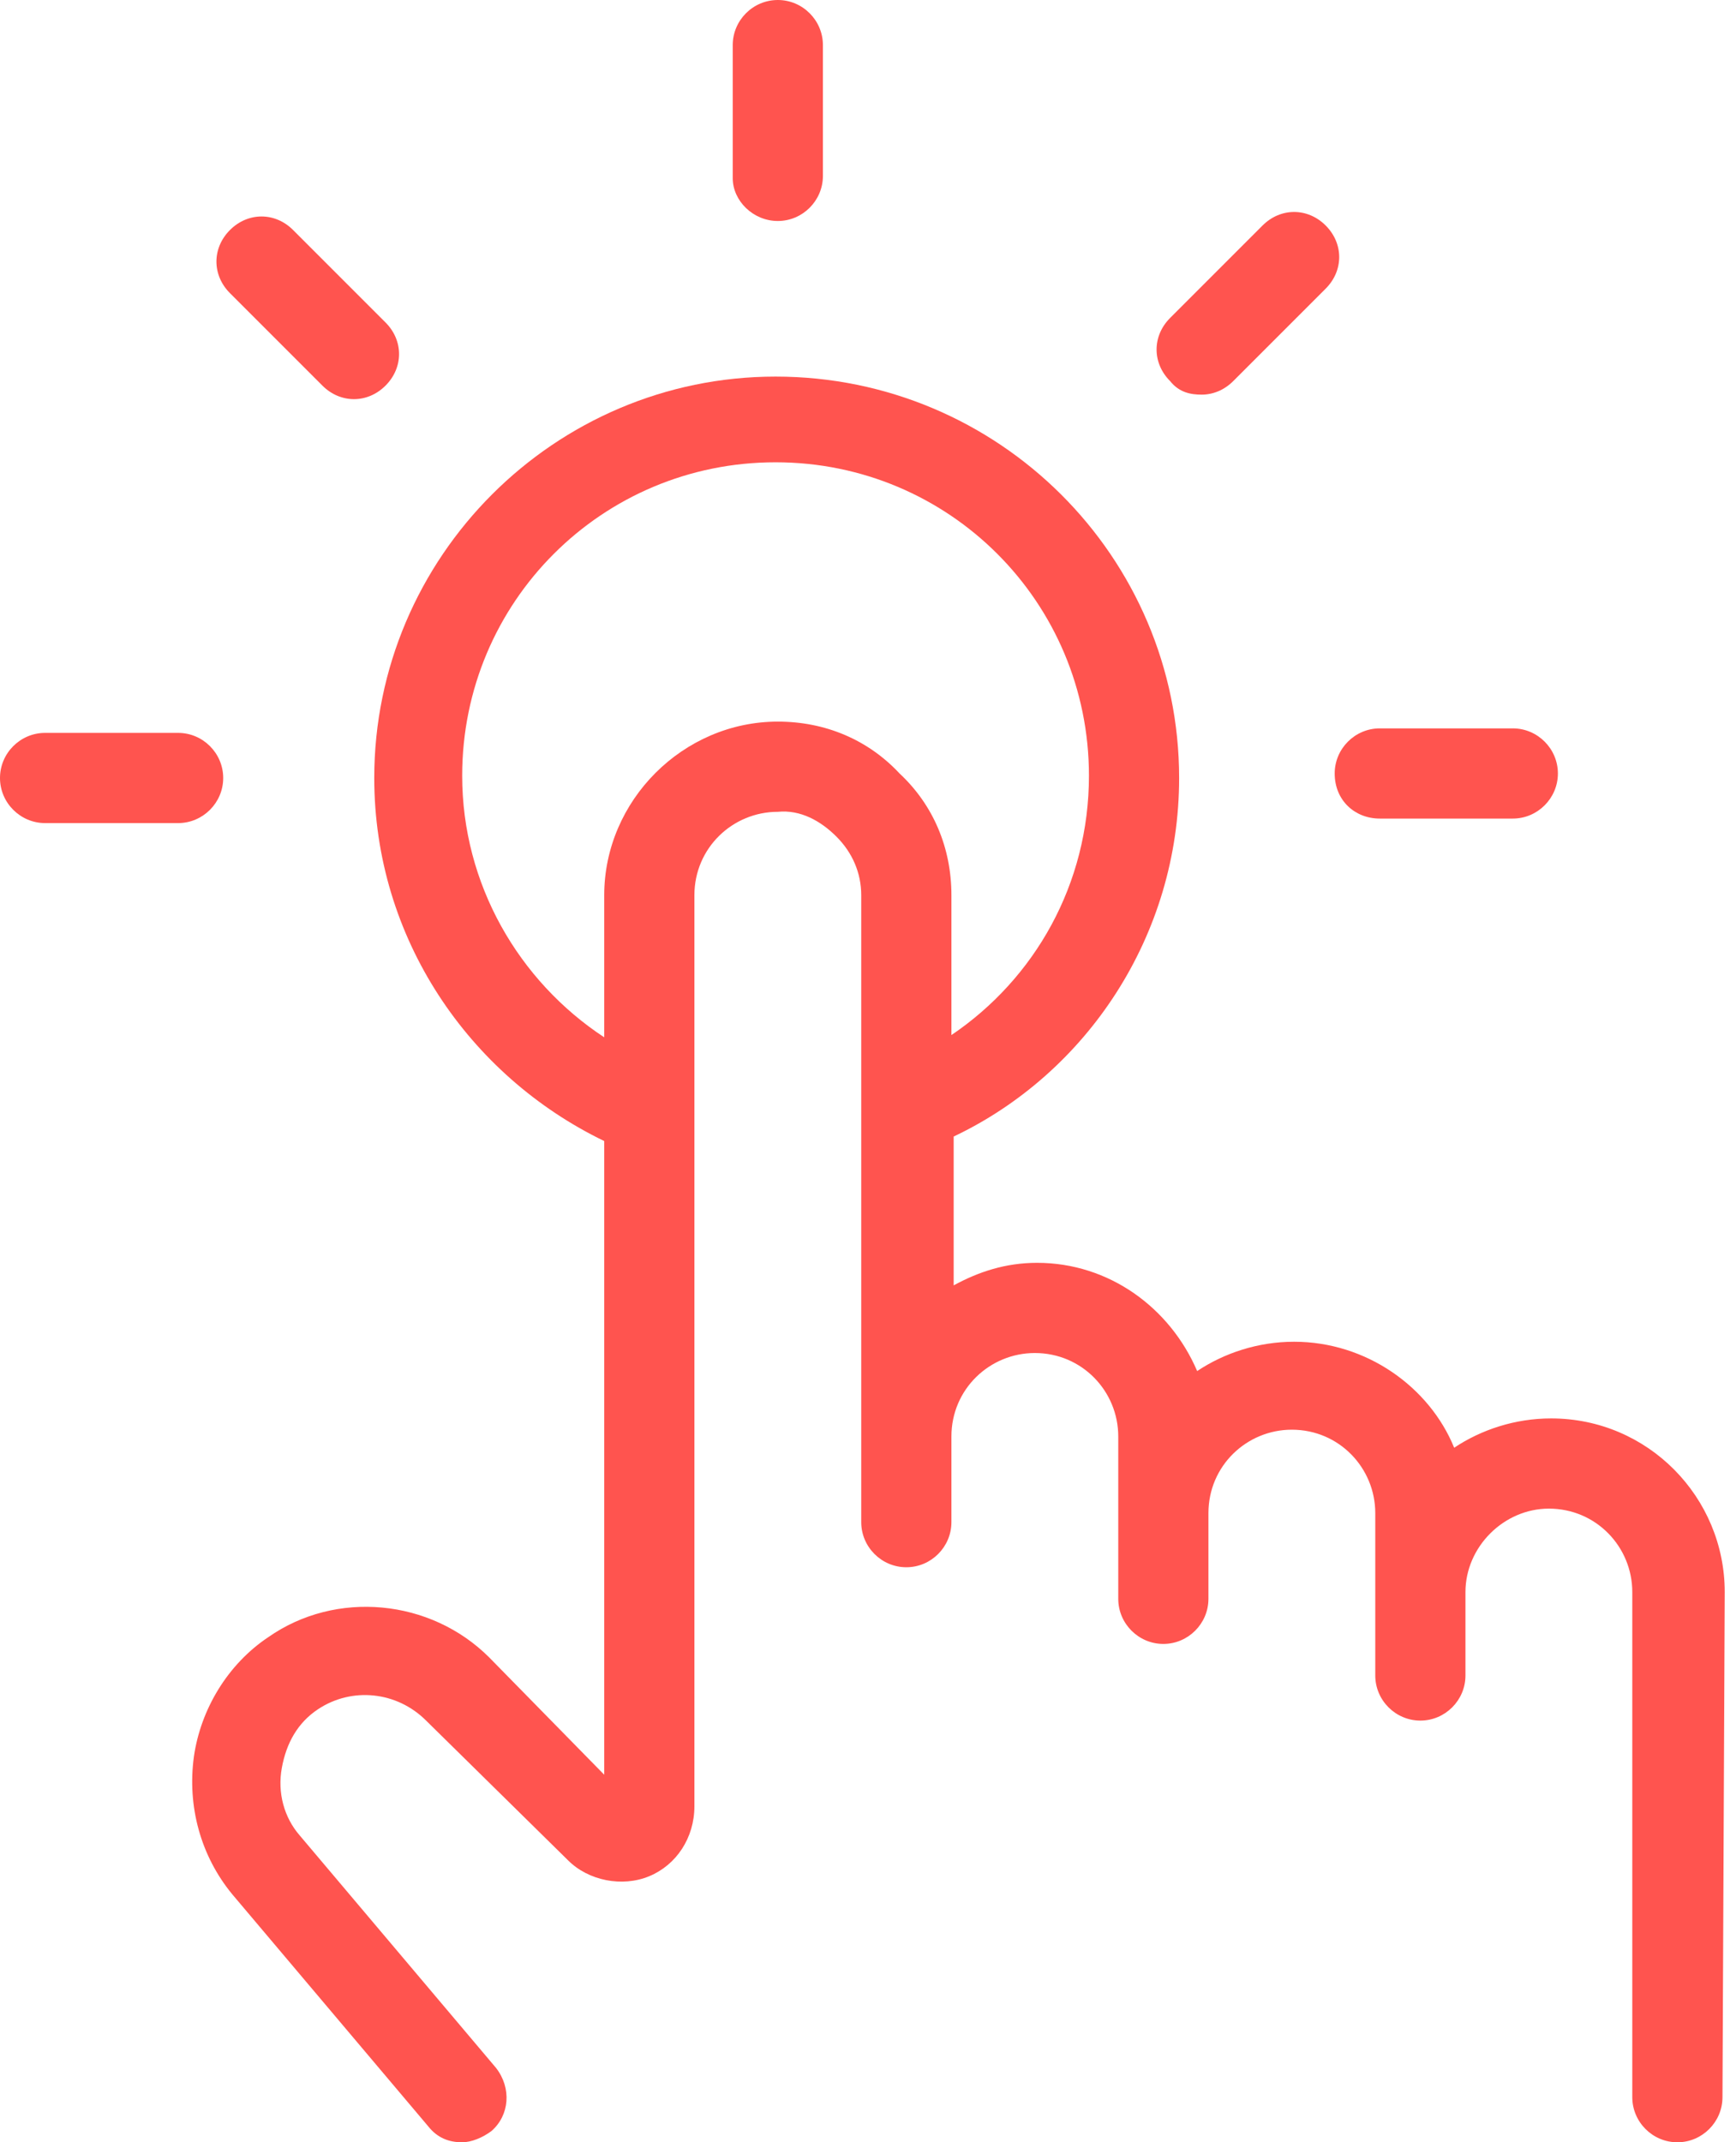 <svg width="77" height="95" viewBox="0 0 77 95" fill="none" xmlns="http://www.w3.org/2000/svg">
<path d="M76.5 70.6C76.5 66.4 73.1 62.9 68.8 62.9C67.2 62.9 65.7 63.4 64.5 64.2C63.4 61.5 60.6 59.5 57.4 59.5C55.8 59.5 54.3 60 53.1 60.8C51.9 58 49.2 56 46 56C44.6 56 43.4 56.4 42.3 57V50.4C48.2 47.6 52.3 41.5 52.3 34.5C52.3 24.7 44.3 16.7 34.4 16.7C24.6 16.7 16.6 24.7 16.6 34.5C16.6 41.6 20.8 47.7 26.8 50.6V78.7L21.7 73.5C19.1 70.9 14.9 70.5 11.9 72.6C10.1 73.8 8.9 75.8 8.6 77.9C8.3 80.1 8.9 82.3 10.3 84L19 94.3C19.4 94.8 19.9 95 20.5 95C20.9 95 21.4 94.8 21.8 94.5C22.6 93.8 22.7 92.6 22 91.7L13.3 81.4C12.6 80.6 12.3 79.5 12.5 78.4C12.7 77.3 13.2 76.4 14.1 75.8C15.6 74.8 17.6 75 18.9 76.3L25.2 82.5C26.1 83.4 27.6 83.7 28.8 83.2C30 82.7 30.8 81.5 30.8 80.1V39.7C30.8 37.6 32.5 36 34.5 36C35.5 35.9 36.4 36.4 37.1 37.1C37.8 37.8 38.2 38.7 38.2 39.7V67.5C38.2 68.6 39.1 69.5 40.2 69.5C41.3 69.5 42.2 68.6 42.2 67.5V63.7C42.2 61.6 43.9 60 45.9 60C48 60 49.6 61.7 49.6 63.7V70.9C49.6 72 50.5 72.9 51.6 72.9C52.7 72.9 53.6 72 53.6 70.9V67.1C53.6 65 55.3 63.4 57.3 63.4C59.4 63.4 61 65.1 61 67.1V74.3C61 75.4 61.9 76.3 63 76.3C64.1 76.3 65 75.4 65 74.3V70.8C65 70.7 65 70.6 65 70.6C65 68.6 66.7 66.9 68.7 66.9C70.8 66.9 72.4 68.6 72.4 70.6V93C72.4 94.1 73.3 95 74.4 95C75.5 95 76.4 94.1 76.4 93L76.5 70.6ZM34.5 32C30.3 32 26.8 35.5 26.8 39.7V46C23 43.5 20.5 39.2 20.5 34.4C20.5 26.7 26.7 20.5 34.4 20.5C42.1 20.5 48.3 26.7 48.3 34.4C48.3 39.2 45.9 43.4 42.2 45.9V39.7C42.2 37.6 41.4 35.7 39.9 34.3C38.5 32.8 36.6 32 34.5 32Z" fill="#FF544F"/>
<path d="M34.5 9.8C35.6 9.8 36.5 8.9 36.5 7.8V2C36.5 0.9 35.6 0 34.5 0C33.4 0 32.5 0.9 32.5 2V7.9C32.5 8.9 33.4 9.8 34.5 9.8Z" fill="#FF544F"/>
<path d="M14.3 17.1C14.7 17.5 15.2 17.7 15.7 17.7C16.2 17.7 16.7 17.5 17.1 17.1C17.9 16.3 17.9 15.1 17.1 14.3L13 10.2C12.2 9.4 11 9.4 10.2 10.2C9.4 11 9.4 12.2 10.2 13L14.3 17.1Z" fill="#FF544F"/>
<path d="M9.9 34.5C9.9 33.4 9 32.5 7.9 32.5H2C0.9 32.5 0 33.4 0 34.5C0 35.6 0.9 36.5 2 36.5H7.9C9 36.5 9.9 35.6 9.9 34.5Z" fill="#FF544F"/>
<path d="M61.2 36.3H67.1C68.2 36.3 69.1 35.4 69.1 34.3C69.1 33.2 68.2 32.3 67.1 32.3H61.2C60.1 32.3 59.2 33.2 59.2 34.3C59.2 35.5 60.1 36.3 61.2 36.3Z" fill="#FF544F"/>
<path d="M53.3 17.5C53.8 17.5 54.3 17.3 54.7 16.9L58.8 12.8C59.6 12 59.6 10.8 58.8 10C58 9.2 56.8 9.2 56 10L51.9 14.1C51.1 14.9 51.1 16.1 51.9 16.9C52.3 17.4 52.8 17.5 53.3 17.5Z" fill="#FF544F"/>
</svg>
